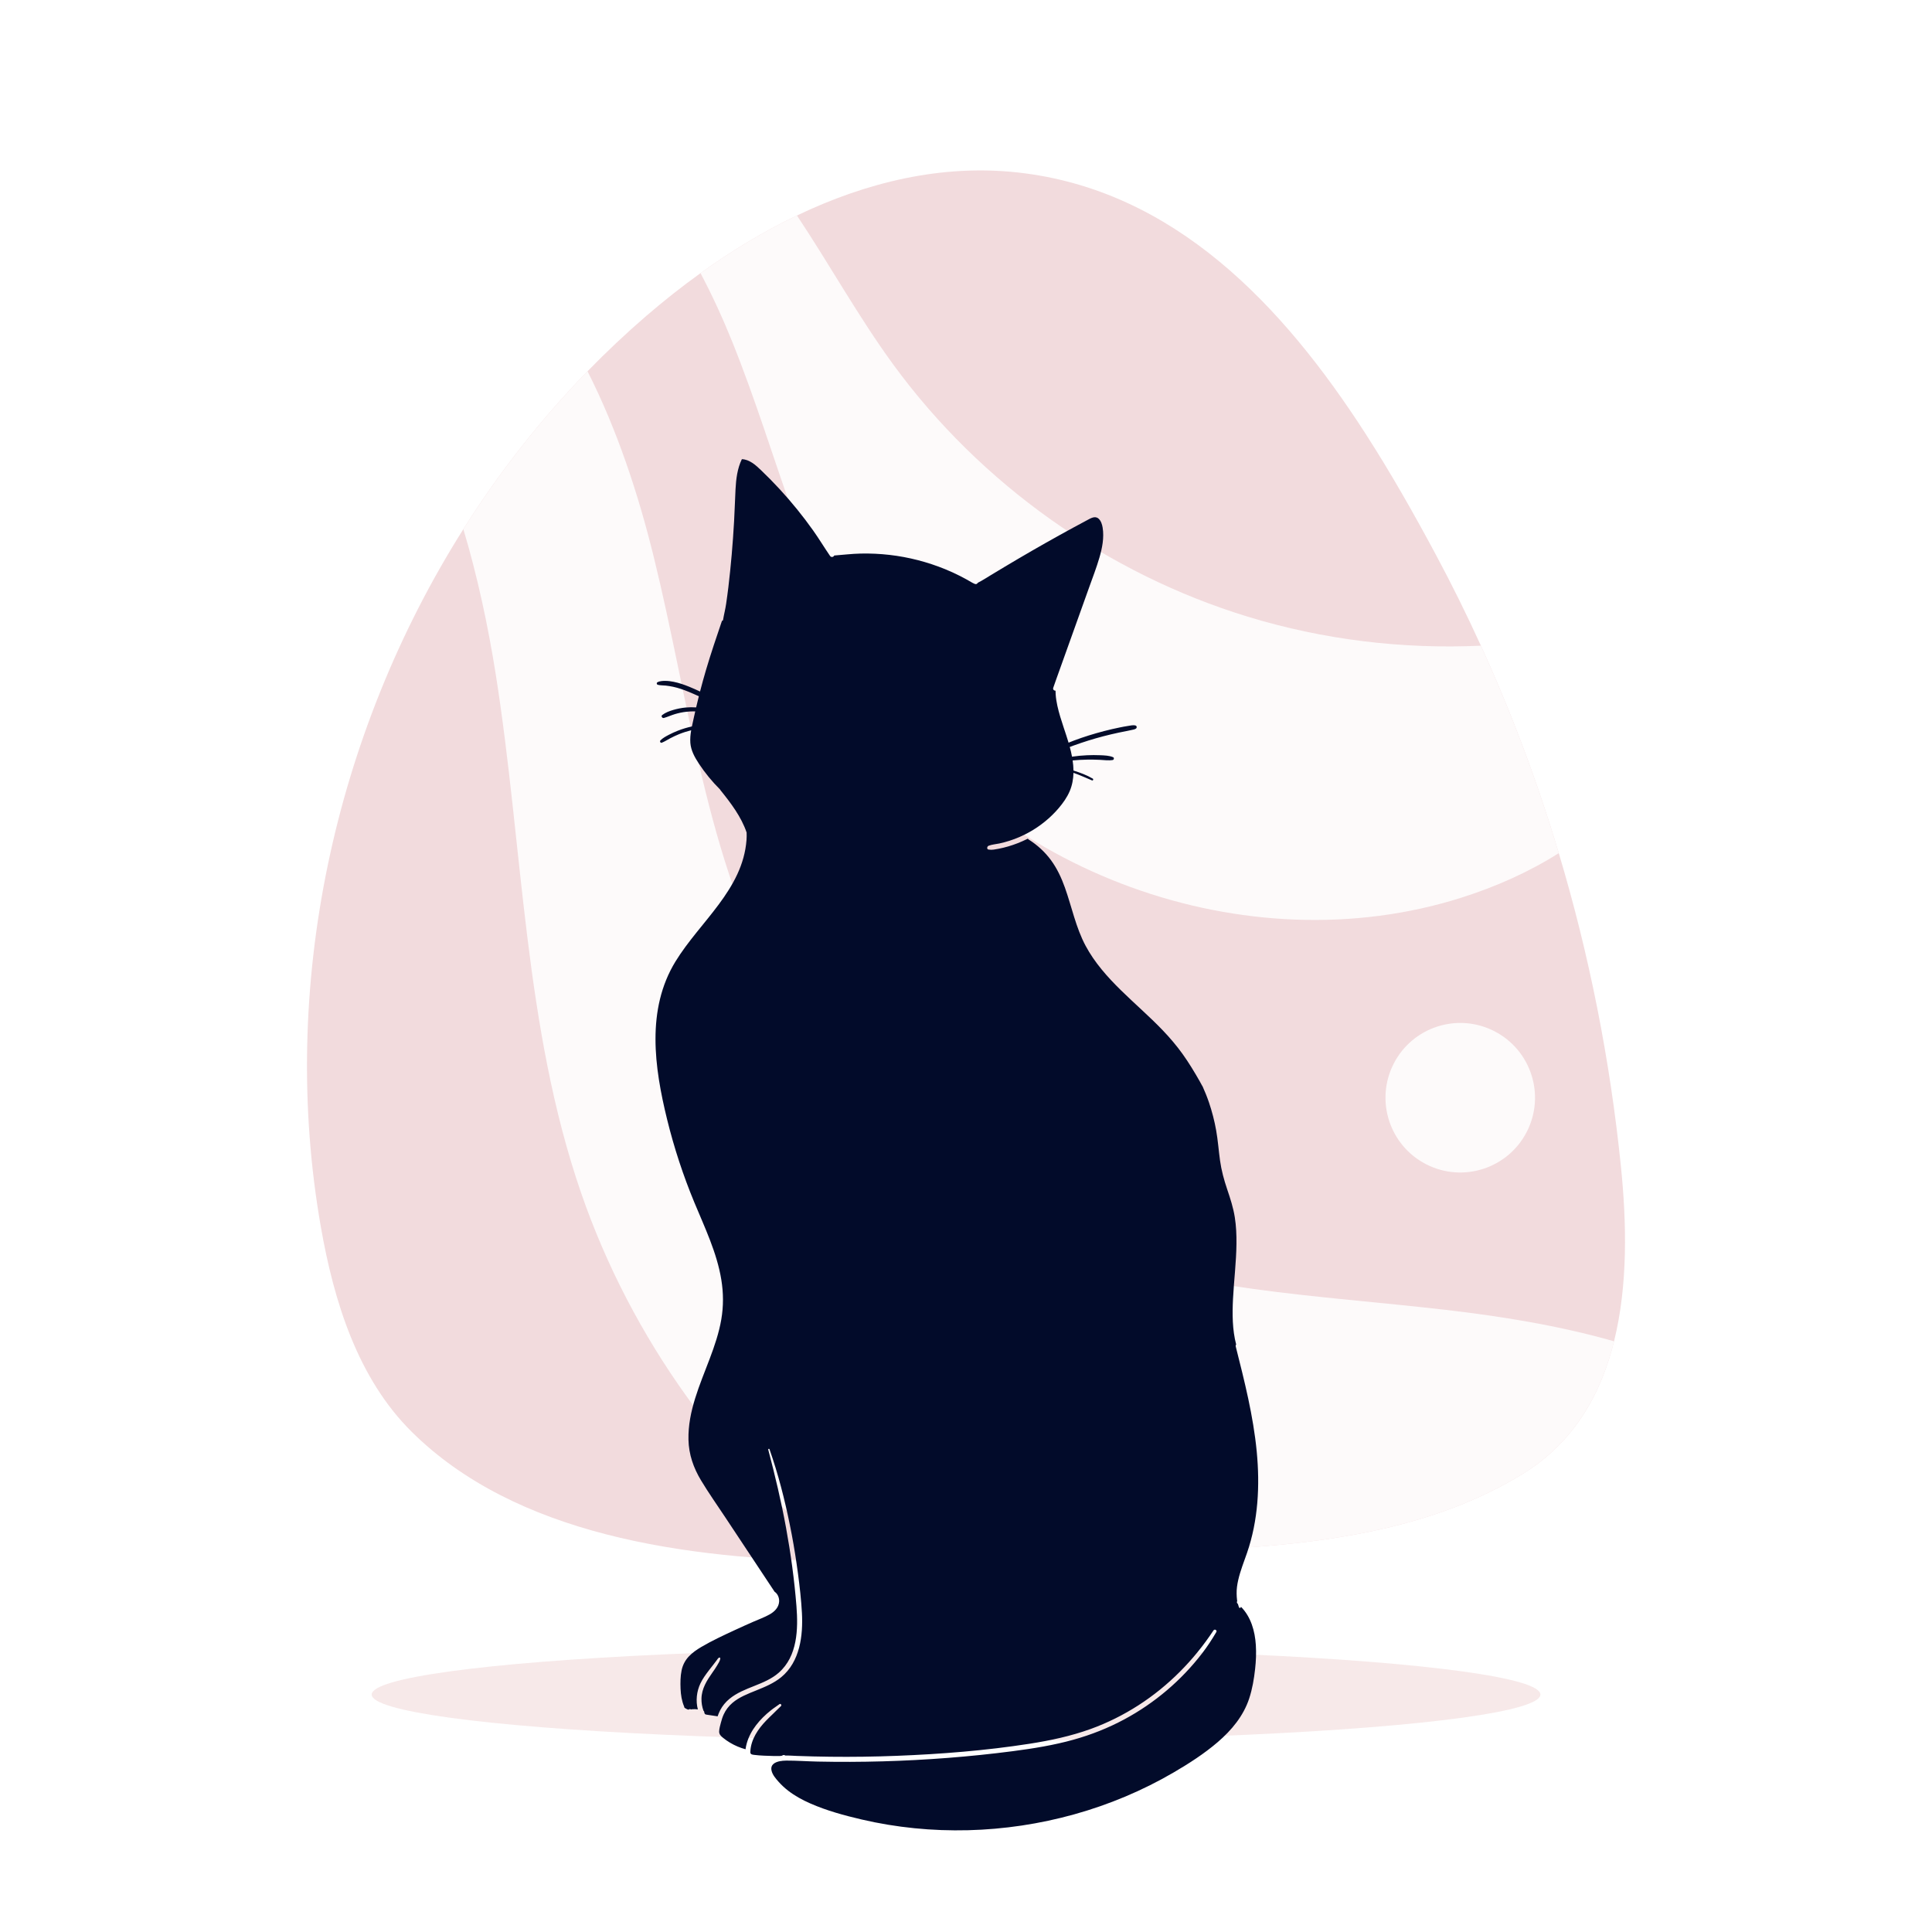<?xml version="1.0" encoding="utf-8"?>
<!-- Generator: Adobe Illustrator 27.5.0, SVG Export Plug-In . SVG Version: 6.00 Build 0)  -->
<svg version="1.1" xmlns="http://www.w3.org/2000/svg" xmlns:xlink="http://www.w3.org/1999/xlink" x="0px" y="0px"
	 viewBox="0 0 500 500" style="enable-background:new 0 0 500 500;" xml:space="preserve">
<g id="BACKGROUND">
	<rect style="fill:#FFFFFF;" width="500" height="500"/>
</g>
<g id="OBJECTS">
	<ellipse style="fill:#F7E9E9;" cx="247.424" cy="438.549" rx="151.232" ry="12"/>
	<g>
		<path style="fill:#F2DBDD;" d="M291.395,401.911c-21.05,0.728-46.634,2.603-72.644,2.23
			c-42.143-0.576-85.395-7.014-112.224-33.612c-13.954-13.842-20.105-33.674-23.495-53.03
			c-10.846-61.96,3.349-127.474,36.885-180.554c9.269-14.685,20.021-28.422,32.131-40.862c4.846-4.977,9.901-9.75,15.175-14.295
			c4.495-3.869,9.187-7.599,14.069-11.097c7.894-5.67,16.255-10.757,24.958-14.918c17.983-8.617,37.408-13.309,57.127-11.141
			c40.513,4.459,68.659,34.471,89.98,67.544c6.672,10.352,12.68,21.003,18.185,31.267c4.16,7.755,8.066,15.647,11.714,23.662
			c7.936,17.405,14.662,35.358,20.154,53.687c7.924,26.419,13.291,53.611,16.079,81.042c1.479,14.531,1.845,30.727-1.777,45.296
			c-3.433,13.852-10.48,26.228-23.607,34.296C363.828,400.035,325.809,400.712,291.395,401.911z"/>
		<path style="fill:#FDFAFA;" d="M378.23,232.309c-55.605,17.657-121.654-6.371-152.916-55.622
			c-17.044-26.851-23.91-58.712-35.798-88.211c-2.412-5.984-5.143-11.967-8.223-17.785c7.894-5.67,16.255-10.757,24.958-14.918
			c8.505,12.764,15.948,26.296,25.014,38.688c22.53,30.792,55.221,54.022,91.711,65.155c19.464,5.943,39.948,8.433,60.28,7.487
			c7.936,17.405,14.662,35.358,20.154,53.687C395.618,225.727,387.032,229.518,378.23,232.309z"/>
		<path style="fill:#FDFAFA;" d="M291.395,401.911c-21.05,0.728-46.634,2.603-72.644,2.23
			c-31.307-24.349-55.419-57.896-68.358-95.403c-14.83-42.998-14.995-89.457-22.12-134.377c-1.985-12.472-4.682-25.119-8.355-37.416
			c9.269-14.685,20.021-28.422,32.131-40.862c7.676,15.143,13.15,31.789,17.165,48.146c9.288,37.828,13.5,77.717,32.189,111.898
			c16.347,29.909,43.525,53.74,75.309,66.036c30.71,11.883,64.316,13.012,97.032,16.784c14.714,1.695,29.675,4.1,43.969,8.183
			c-3.433,13.852-10.48,26.228-23.607,34.296C363.828,400.035,325.809,400.712,291.395,401.911z"/>
		
			<ellipse transform="matrix(0.411 -0.911 0.911 0.411 -36.353 511.893)" style="fill:#FDFAFA;" cx="378.23" cy="284.098" rx="19.359" ry="19.359"/>
		<path style="fill:#FDFAFA;" d="M305.639,306.259c-6.547,1.999-13.474-1.688-15.472-8.235c-1.998-6.546,1.688-13.474,8.235-15.472
			c6.547-1.998,13.474,1.688,15.472,8.235C315.872,297.333,312.185,304.26,305.639,306.259z"/>
	</g>
	<path style="fill:#020B2A;" d="M321.147,415.818c0.052,0.323-0.408,0.445-0.514,0.125c-0.094-0.281-0.186-0.563-0.267-0.847
		c-0.016-0.013-0.031-0.028-0.047-0.042c-0.263-0.216-0.259-0.491-0.127-0.71c-0.014-0.077-0.03-0.153-0.041-0.23
		c-0.076-0.566-0.1-1.129-0.112-1.699c-0.025-1.173,0.149-2.345,0.408-3.488c0.544-2.404,1.48-4.713,2.282-7.038
		c2.897-8.4,3.353-17.416,2.513-26.207c-0.882-9.223-3.168-18.236-5.43-27.196c-0.054-0.216-0.002-0.395,0.103-0.531
		c-1.002-3.824-1.013-7.948-0.813-11.833c0.246-4.75,0.843-9.48,0.892-14.24c0.024-2.284-0.072-4.581-0.427-6.84
		c-0.389-2.474-1.153-4.83-1.955-7.195c-0.844-2.487-1.521-4.964-1.878-7.571c-0.353-2.578-0.538-5.177-0.995-7.742
		c-0.436-2.451-1.059-4.868-1.859-7.225c-0.48-1.412-1.041-2.783-1.645-4.138c-0.079-0.12-0.158-0.24-0.225-0.371
		c-0.155-0.302-0.316-0.599-0.484-0.894c-1.39-2.444-2.845-4.863-4.486-7.148c-1.561-2.173-3.296-4.211-5.147-6.141
		c-3.446-3.595-7.23-6.842-10.783-10.328c-3.507-3.44-6.832-7.169-9.161-11.527c-2.533-4.739-3.56-10.04-5.354-15.063
		c-0.899-2.517-2.033-4.957-3.625-7.116c-1.556-2.11-3.527-3.913-5.742-5.31c-0.104-0.066-0.172-0.148-0.221-0.237
		c-0.091,0.046-0.18,0.096-0.271,0.141c-1.544,0.762-3.155,1.396-4.808,1.878c-0.81,0.237-1.63,0.437-2.458,0.599
		c-0.425,0.083-0.851,0.157-1.279,0.22c-0.474,0.07-0.867,0.065-1.34-0.004c-0.558-0.081-0.411-0.831,0-0.988
		c0.882-0.338,1.856-0.393,2.781-0.592c0.888-0.192,1.767-0.427,2.632-0.703c1.762-0.563,3.461-1.302,5.078-2.202
		c2.886-1.605,5.481-3.707,7.628-6.218c1.149-1.344,2.196-2.823,2.887-4.459c0.628-1.488,0.916-3.088,0.957-4.696
		c1.637,0.566,3.204,1.292,4.801,1.957c0.268,0.112,0.431-0.318,0.193-0.459c-1.525-0.907-3.222-1.526-4.908-2.064
		c-0.031-0.01-0.057-0.009-0.085-0.009c-0.001-0.04,0.001-0.079,0-0.118c-0.015-0.847-0.098-1.684-0.218-2.516
		c1.267-0.115,2.538-0.188,3.809-0.209c1.081-0.019,2.162,0.004,3.242,0.055c1.091,0.051,2.254,0.235,3.336,0.042
		c0.318-0.057,0.402-0.589,0.095-0.721c-1.027-0.442-2.248-0.469-3.351-0.517c-1.133-0.049-2.267-0.042-3.4,0.006
		c-1.304,0.055-2.602,0.185-3.893,0.37c-0.158-0.845-0.353-1.683-0.579-2.515c0.306-0.114,0.611-0.232,0.918-0.342
		c1.278-0.458,2.564-0.898,3.86-1.304c2.594-0.812,5.227-1.493,7.885-2.062c0.727-0.156,1.456-0.298,2.186-0.44
		c0.377-0.073,0.751-0.155,1.126-0.238c0.385-0.085,0.796-0.136,1.132-0.354c0.314-0.204,0.277-0.712-0.106-0.815
		c-0.622-0.167-1.4,0.037-2.026,0.131c-0.685,0.102-1.365,0.238-2.044,0.376c-1.357,0.276-2.706,0.587-4.046,0.937
		c-2.652,0.692-5.283,1.502-7.847,2.472c-0.452,0.171-0.9,0.353-1.35,0.532c-0.395-1.323-0.839-2.634-1.271-3.936
		c-0.616-1.853-1.216-3.717-1.633-5.627c-0.208-0.957-0.367-1.94-0.434-2.918c-0.022-0.321-0.033-0.645-0.036-0.969
		c-0.381-0.006-0.746-0.298-0.588-0.766c0.227-0.672,0.463-1.34,0.703-2.008c1.895-5.293,3.79-10.586,5.685-15.879
		c0.948-2.646,1.895-5.293,2.842-7.939c0.932-2.602,1.938-5.192,2.713-7.847c0.725-2.483,1.252-5.156,0.84-7.745
		c-0.134-0.84-0.421-1.804-1.094-2.376c-0.903-0.767-2.032-0.05-2.9,0.412c-4.844,2.58-9.644,5.243-14.398,7.985
		c-2.365,1.365-4.717,2.754-7.061,4.153c-1.161,0.693-2.32,1.39-3.475,2.093c-1.121,0.682-2.222,1.401-3.395,1.99
		c-0.018,0.039-0.032,0.08-0.058,0.113c-0.197,0.255-0.493,0.272-0.77,0.154c-0.666-0.284-1.277-0.697-1.91-1.049
		c-0.614-0.342-1.235-0.671-1.862-0.988c-1.245-0.629-2.514-1.213-3.806-1.74c-4.604-1.879-9.475-3.142-14.417-3.709
		c-2.489-0.286-4.998-0.401-7.503-0.346c-2.287,0.051-4.546,0.333-6.82,0.503c-0.164,0.396-0.768,0.568-1.088,0.1
		c-1.486-2.171-2.84-4.426-4.364-6.575c-2.673-3.769-5.59-7.363-8.726-10.757c-1.553-1.682-3.16-3.315-4.816-4.895
		c-1.355-1.292-2.956-2.741-4.91-2.804c-1.18,2.427-1.501,5.153-1.641,7.821c-0.145,2.758-0.216,5.518-0.373,8.276
		c-0.162,2.861-0.365,5.719-0.611,8.574c-0.243,2.828-0.537,5.652-0.869,8.472c-0.168,1.423-0.371,2.842-0.573,4.26
		c-0.201,1.414-0.567,2.791-0.802,4.197c-0.026,0.156-0.149,0.233-0.284,0.248c-1.433,4.215-2.866,8.437-4.129,12.707
		c-0.547,1.85-1.058,3.71-1.542,5.577c-0.914-0.43-1.834-0.846-2.77-1.226c-1.321-0.537-2.68-1.015-4.082-1.294
		c-0.694-0.138-1.411-0.234-2.119-0.236c-0.658-0.002-1.478,0.032-2.063,0.364c-0.267,0.151-0.202,0.558,0.084,0.641
		c0.643,0.188,1.39,0.141,2.055,0.214c0.648,0.07,1.287,0.172,1.924,0.308c1.349,0.289,2.656,0.747,3.933,1.265
		c0.919,0.372,1.825,0.776,2.725,1.194c-0.241,0.958-0.474,1.917-0.698,2.879c-0.9-0.065-1.807-0.058-2.708,0.031
		c-1.075,0.105-2.143,0.311-3.179,0.614c-1.013,0.296-2.058,0.682-2.9,1.334c-0.371,0.287,0.036,0.866,0.438,0.754
		c0.962-0.268,1.88-0.7,2.837-0.99c0.961-0.291,1.946-0.495,2.943-0.612c0.775-0.091,1.556-0.114,2.337-0.104
		c-0.131,0.58-0.267,1.159-0.392,1.741c-0.153,0.712-0.321,1.435-0.47,2.162c-1.249,0.273-2.475,0.641-3.665,1.11
		c-0.792,0.312-1.569,0.662-2.321,1.06c-0.738,0.391-1.577,0.831-2.159,1.438c-0.23,0.24-0.003,0.734,0.349,0.6
		c0.756-0.29,1.45-0.766,2.17-1.139c0.767-0.397,1.546-0.771,2.347-1.092c1.006-0.404,2.041-0.729,3.091-0.991
		c-0.186,1.085-0.295,2.178-0.213,3.268c0.147,1.958,1.129,3.726,2.186,5.335c1.596,2.43,3.454,4.687,5.516,6.738
		c0.026,0.052,0.045,0.104,0.086,0.155c2.69,3.339,5.388,6.885,6.774,10.966c0.027,0.641,0.021,1.284-0.027,1.927
		c-0.963,12.859-12.074,21.157-18.375,31.44c-7.614,12.425-5.472,27.434-2.174,40.884c1.8,7.341,4.169,14.538,7.064,21.52
		c2.694,6.497,5.821,12.963,6.965,19.963c0.559,3.419,0.58,6.854-0.005,10.271c-0.6,3.502-1.755,6.88-3.008,10.195
		c-2.544,6.736-5.658,13.592-5.489,20.949c0.088,3.827,1.297,7.271,3.259,10.528c1.971,3.271,4.185,6.409,6.295,9.592
		c4.246,6.406,8.492,12.812,12.737,19.218c0.813,0.522,1.229,1.587,1.173,2.549c-0.087,1.496-1.186,2.596-2.429,3.3
		c-1.357,0.769-2.863,1.304-4.289,1.93c-1.579,0.694-3.154,1.4-4.718,2.127c-2.941,1.365-5.921,2.742-8.717,4.39
		c-1.161,0.684-2.279,1.455-3.209,2.439c-0.963,1.019-1.591,2.231-1.877,3.604c-0.322,1.545-0.336,3.195-0.27,4.767
		c0.065,1.56,0.308,3.142,0.92,4.589c0.038,0.091,0.059,0.185,0.068,0.278c0.031,0.027,0.061,0.055,0.091,0.08
		c0.003,0.002,0,0,0.004,0.003c0.016,0.011,0.032,0.022,0.048,0.034c0.037,0.025,0.074,0.048,0.11,0.072
		c0.037,0.024,0.075,0.048,0.113,0.071c0.02,0.012,0.078,0.033,0.003,0.009c-0.109-0.035,0.066,0.028,0.054,0.023
		c0.099,0.042,0.198,0.091,0.293,0.14c0.036,0.019,0.073,0.036,0.111,0.054c0.01,0.003,0.019,0.008,0.028,0.011
		c0.01,0.004,0.021,0.005,0.031,0.008c0.029,0.005,0.058,0.011,0.087,0.017c0,0,0,0,0.001,0c0.027,0.002,0.055,0.005,0.082,0.008
		c0.02,0.002,0.039,0.002,0.059,0.003c0.091-0.097,0.231-0.15,0.357-0.133c0.085,0.011,0.161,0.047,0.222,0.1
		c0.038-0.008,0.077-0.016,0.114-0.026c0.095-0.024,0.197-0.053,0.295-0.051c0.029,0,0.059,0.01,0.089,0.014
		c0.305-0.029,0.616-0.026,0.91-0.001c0.129,0.011,0.257,0.033,0.386,0.049c-0.59-2.224-0.316-4.675,0.665-6.737
		c0.59-1.24,1.406-2.343,2.236-3.429c0.417-0.545,0.832-1.092,1.264-1.627c0.227-0.281,0.448-0.568,0.659-0.862
		c0.183-0.256,0.339-0.524,0.589-0.721c0.139-0.11,0.413-0.059,0.394,0.163c-0.057,0.659-0.521,1.307-0.846,1.868
		c-0.345,0.595-0.743,1.155-1.138,1.717c-1.47,2.091-2.857,4.231-2.887,6.876c-0.012,1.027,0.155,2.101,0.518,3.082
		c0.153,0.119,0.226,0.313,0.216,0.511c0.034,0.073,0.057,0.151,0.094,0.222c0.127,0.248,0.305,0.256,0.573,0.299
		c0.364,0.058,0.73,0.109,1.095,0.164c0.365,0.055,0.73,0.109,1.095,0.164c0.196,0.029,0.393,0.051,0.583,0.095
		c0.186-0.531,0.393-1.055,0.651-1.557c0.589-1.143,1.426-2.154,2.418-2.97c3.781-3.109,9.096-3.534,12.776-6.78
		c4.842-4.271,5.032-11.272,4.561-17.223c-0.54-6.815-1.474-13.607-2.703-20.331c-1.241-6.787-2.843-13.496-4.598-20.167
		c-0.057-0.216,0.259-0.298,0.331-0.091c0.276,0.797,0.545,1.596,0.808,2.397c2.113,6.443,3.695,13.074,4.957,19.733
		c0.633,3.336,1.154,6.695,1.602,10.06c0.448,3.362,0.833,6.747,1.017,10.135c0.321,5.883-0.494,12.66-5.354,16.658
		c-1.908,1.57-4.202,2.513-6.471,3.43c-2.136,0.864-4.398,1.716-6.17,3.235c-0.958,0.821-1.708,1.806-2.238,2.953
		c-0.315,0.682-0.54,1.407-0.73,2.133c-0.192,0.733-0.43,1.527-0.456,2.287c-0.026,0.764,0.47,1.216,1.022,1.667
		c0.567,0.463,1.174,0.878,1.801,1.254c1.255,0.751,2.599,1.313,4.008,1.698c0.064-0.55,0.193-1.103,0.335-1.605
		c0.239-0.847,0.581-1.669,0.99-2.448c0.815-1.551,1.928-2.935,3.156-4.177c0.652-0.66,1.36-1.267,2.082-1.848
		c0.718-0.577,1.492-1.059,2.226-1.606c0.293-0.218,0.646,0.26,0.385,0.499c-0.679,0.62-1.315,1.305-1.986,1.939
		c-0.638,0.603-1.264,1.217-1.875,1.848c-2.051,2.119-3.88,4.822-4.066,7.855c-0.017,0.27-0.056,0.577,0.175,0.762
		c0.195,0.156,0.512,0.196,0.751,0.229c0.85,0.118,1.719,0.161,2.575,0.209c0.849,0.048,1.699,0.078,2.55,0.088
		c0.452,0.005,0.904,0.005,1.356-0.001c0.069-0.001,0.153,0.002,0.241,0.004c0.167-0.027,0.334-0.057,0.503-0.074
		c0.029-0.013,0.062-0.021,0.086-0.04c0.272-0.216,0.592-0.18,0.797-0.01c1.013-0.022,2.039,0.065,3.011,0.101
		c2.869,0.106,5.739,0.176,8.609,0.209c5.741,0.067,11.484-0.012,17.221-0.236c11.48-0.448,23.017-1.355,34.374-3.125
		c5.382-0.839,10.741-1.985,15.87-3.843c4.301-1.558,8.418-3.617,12.268-6.087c7.786-4.996,14.378-11.689,19.468-19.401
		c0.298-0.451,1.007-0.047,0.73,0.427c-1.102,1.882-2.296,3.709-3.624,5.44c-5.423,7.073-12.346,12.946-20.199,17.162
		c-4.156,2.231-8.556,3.976-13.099,5.242c-5.164,1.439-10.467,2.297-15.777,2.985c-11.153,1.447-22.389,2.307-33.63,2.626
		c-5.615,0.159-11.233,0.179-16.848,0.06c-2.701-0.057-5.411-0.261-8.112-0.254c-0.295,0.001-0.633,0.015-0.984,0.051
		c-0.178,0.046-0.37,0.068-0.565,0.081c-1.324,0.238-2.602,0.871-2.273,2.429c0.237,1.12,1.116,2.121,1.858,2.952
		c0.741,0.83,1.563,1.59,2.443,2.271c1.755,1.359,3.731,2.425,5.758,3.316c4.218,1.855,8.756,3.089,13.234,4.135
		c9.034,2.11,18.334,3.019,27.606,2.784c9.28-0.235,18.523-1.62,27.464-4.115c8.97-2.503,17.623-6.119,25.669-10.813
		c3.995-2.331,7.952-4.871,11.466-7.89c3.566-3.063,6.632-6.745,8.122-11.265c0.816-2.474,1.25-5.074,1.535-7.659
		c0.226-2.044,0.321-4.11,0.189-6.164C324.781,422.108,323.738,418.433,321.147,415.818z"/>
</g>
</svg>
